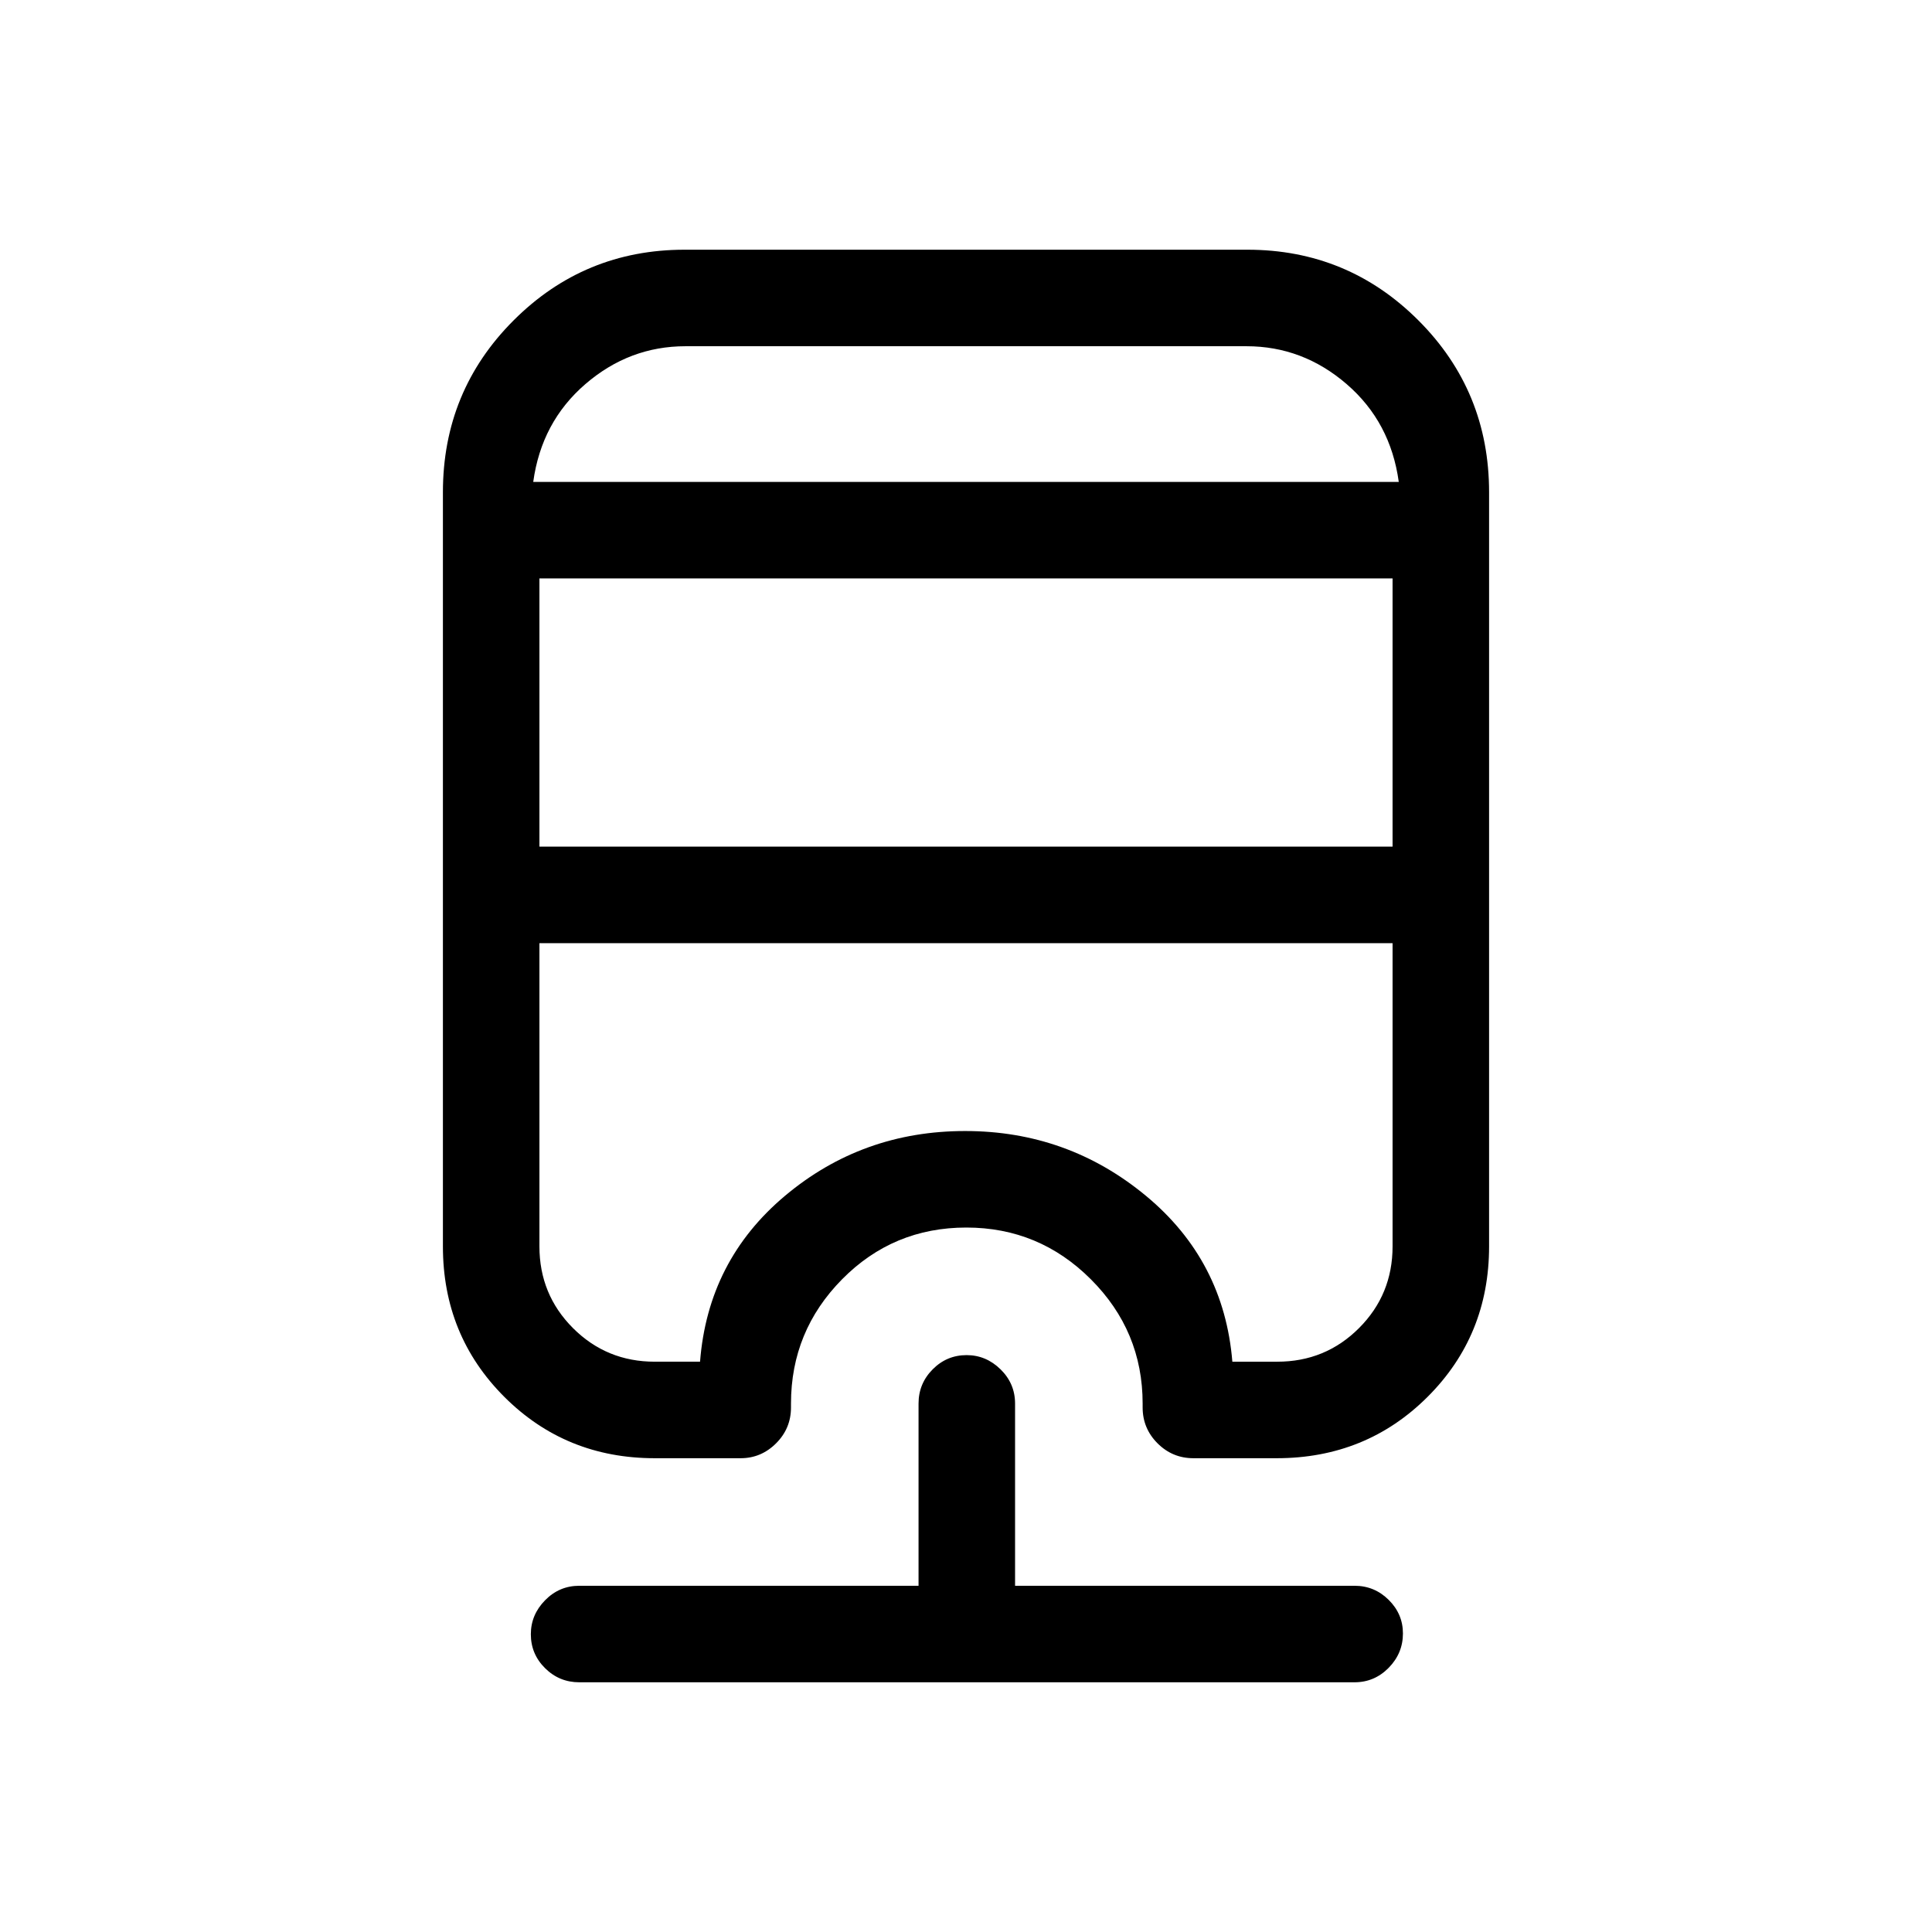 <svg xmlns="http://www.w3.org/2000/svg" height="20" viewBox="0 -960 960 960" width="20"><path d="M287.85-124.08q-9.94 0-17.01-7.01-7.07-7.02-7.07-16.87 0-9.66 7.07-16.87 7.07-7.21 17.01-7.21h168.57v-90.54q0-9.93 7.02-17 7.01-7.07 16.86-7.07 9.66 0 16.87 7.07 7.21 7.07 7.21 17v90.54h168.66q9.93 0 17 7.02 7.07 7.01 7.07 16.67 0 9.85-7.07 17.06-7.07 7.21-17 7.21H287.85Zm52.34-711.84h279.62q49.87 0 84.99 35.12t35.12 85.42v374.69q0 44.27-30.55 74.77-30.55 30.5-75.02 30.5H593q-10.42 0-17.83-7.41-7.4-7.4-7.4-17.82v-1.93q0-36.03-25.72-61.74-25.71-25.72-61.88-25.72-36.36 0-61.75 25.72-25.38 25.71-25.38 61.74v1.93q0 10.42-7.4 17.82-7.41 7.41-17.64 7.41h-42.65q-44.27 0-74.77-30.5-30.5-30.5-30.5-74.77v-374.69q0-50.3 35.12-85.42 35.12-35.12 84.99-35.12Zm-72.15 344.57v150.66q0 23.94 16.68 40.62 16.68 16.69 40.63 16.69h22.5q3.92-50.27 42.24-82.45Q428.42-398 479.57-398q50.96 0 89.81 32.17 38.85 32.18 42.97 82.45h22.3q23.95 0 40.63-16.69 16.68-16.68 16.68-40.62v-150.66H268.04Zm0-181.23v133.27h423.92v-133.27H268.04Zm72.58-115.38q-27.95 0-49.77 18.83-21.81 18.82-25.89 48.59h430.08q-4.08-29.77-25.89-48.59-21.82-18.83-49.77-18.83H340.62Zm0 67.42H695.04 264.96h75.66Zm-72.58 229.19h423.92-423.92Z"/></svg>